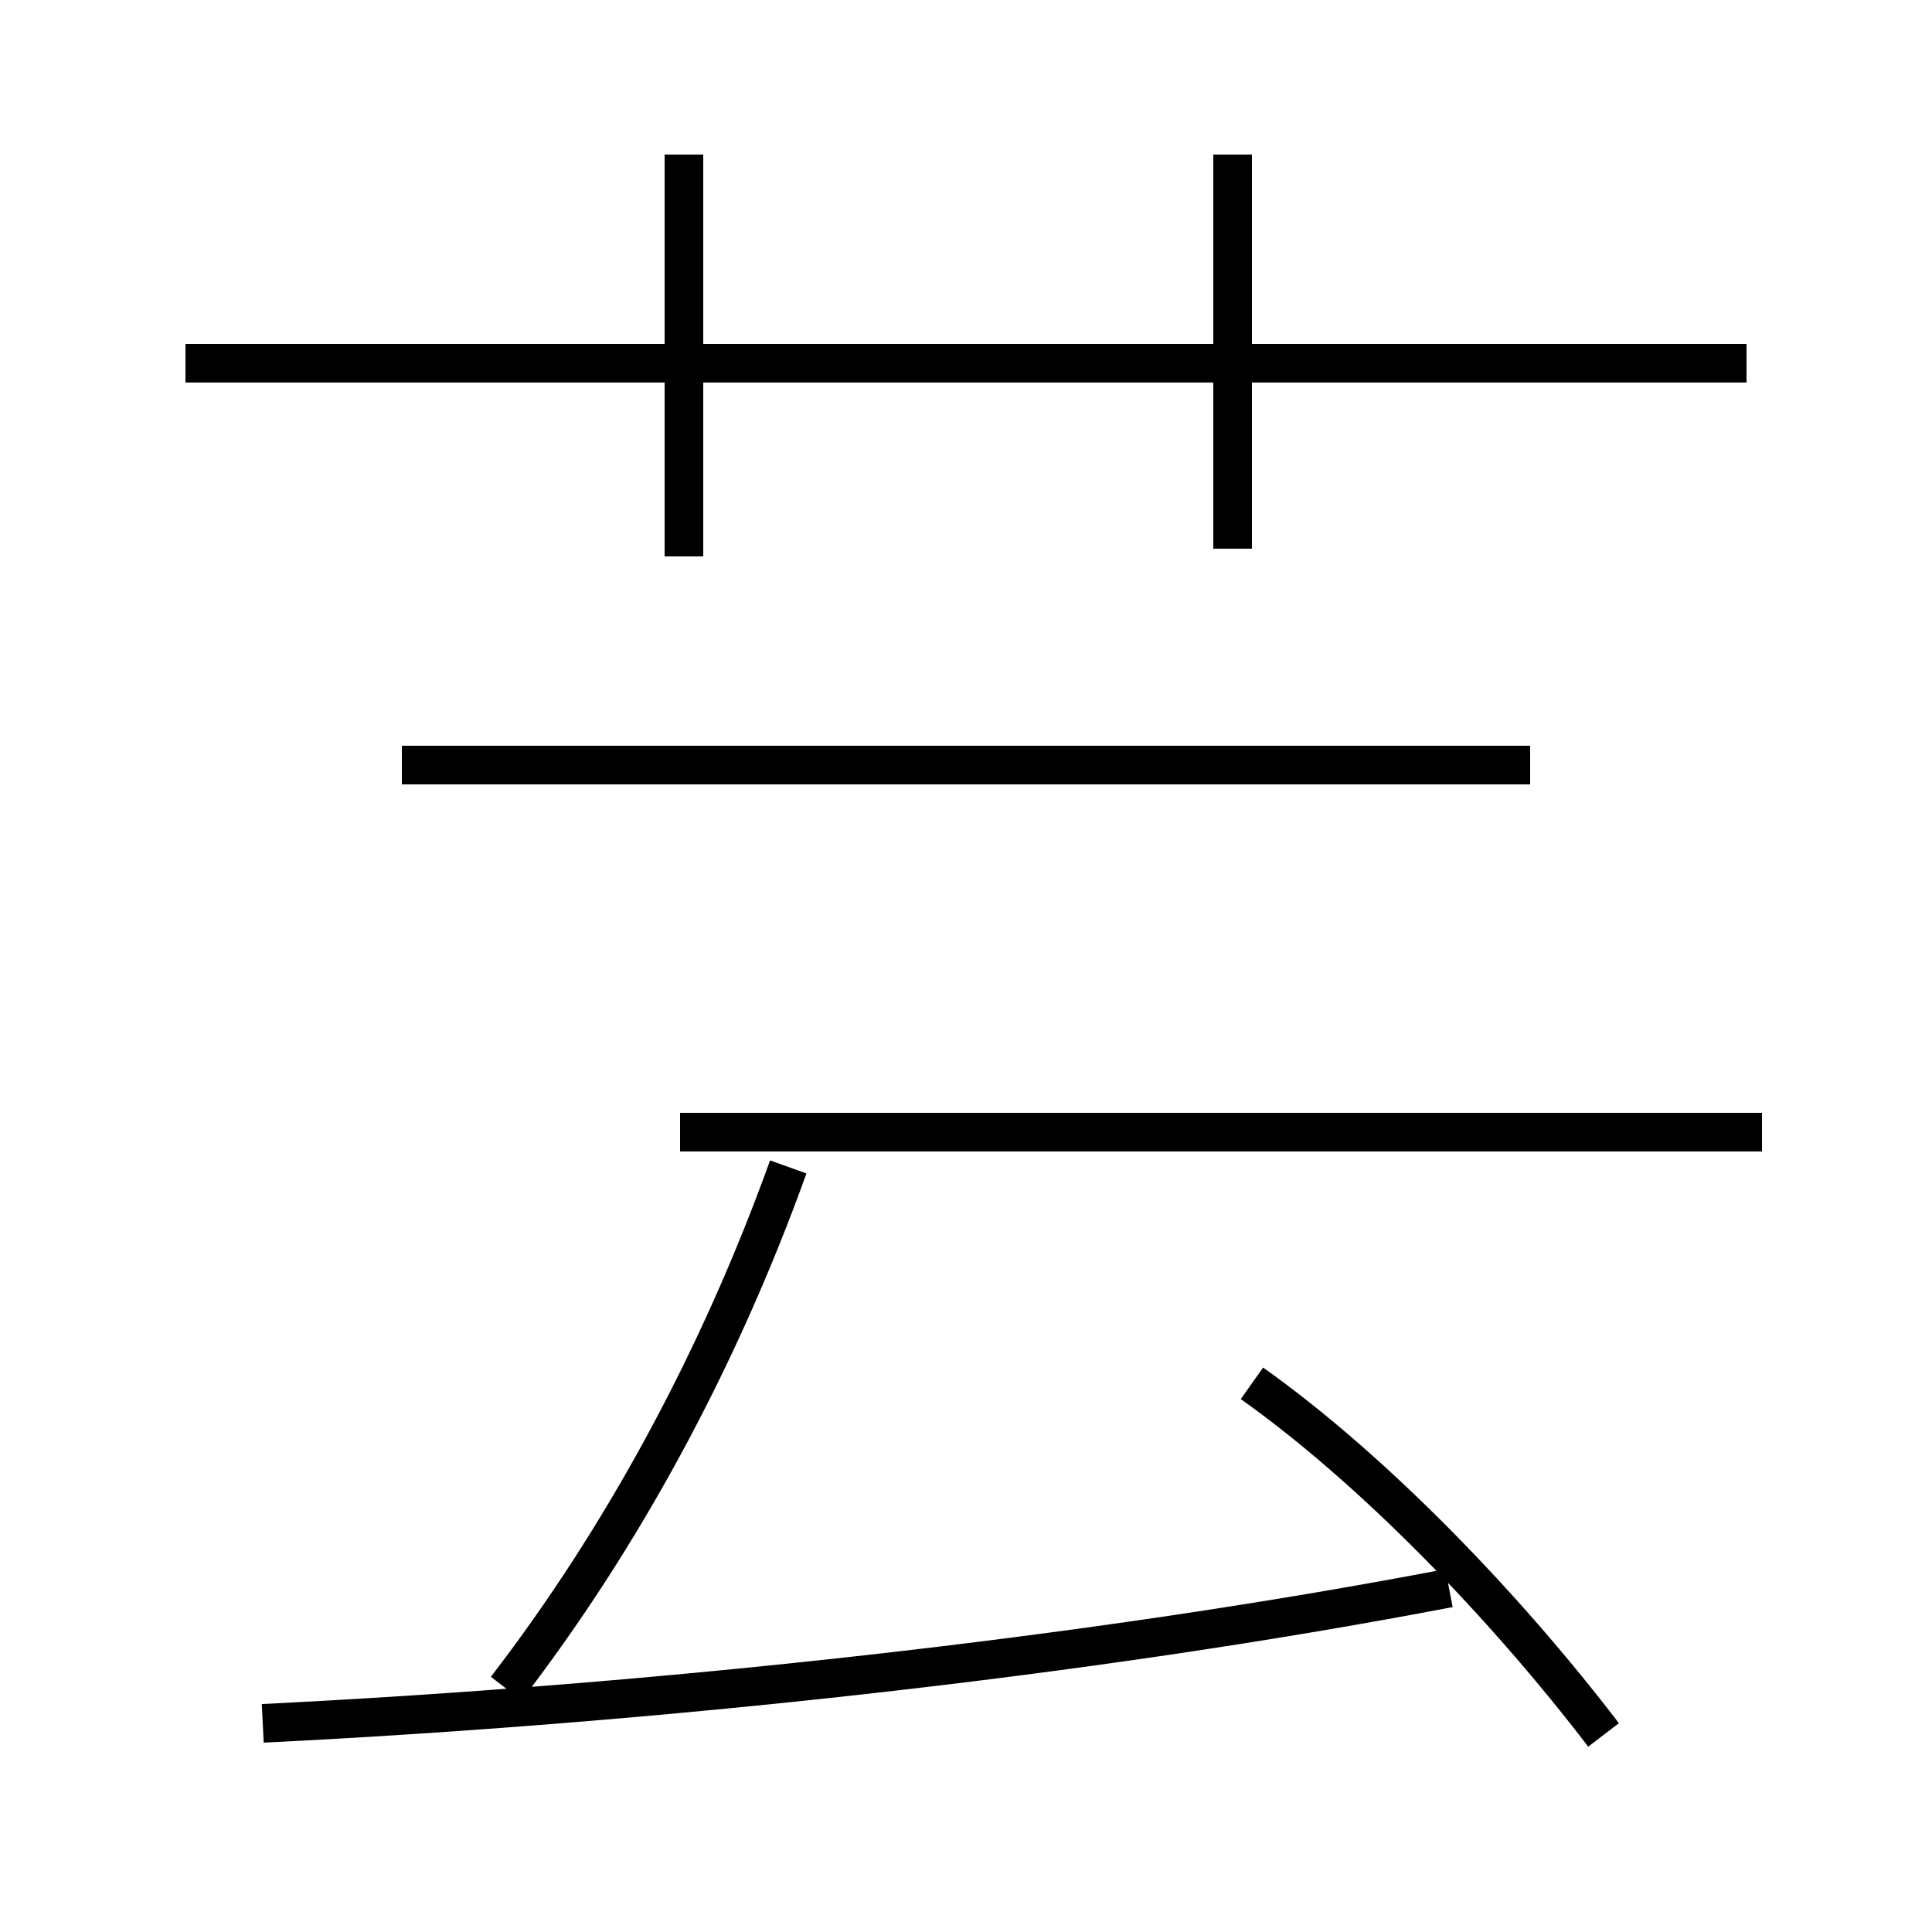 <?xml version='1.0' encoding='utf8'?>
<svg viewBox="0.0 -6.0 50.0 50.0" version="1.1" xmlns="http://www.w3.org/2000/svg">
<rect x="0.0" y="-6.0" width="50.0" height="50.0" fill="#808080" stroke="none"/>
<rect x="-1000" y="-1000" width="2000" height="2000" stroke="white" fill="white"/>
<g style="fill:white;stroke:#000000;  stroke-width:1">
<path d="M 17.6 -14.7 L 45.6 -14.7 M 6.8 0.6 C 16.9 0.1 28.1 -1.1 37.5 -2.9 M 13.1 -0.3 C 16.1 -4.2 18.6 -8.8 20.4 -13.8 M 41.5 0.9 C 38.9 -2.5 35.5 -6.0 32.4 -8.2 M 39.6 -24.2 L 10.4 -24.2 M 17.7 -29.6 L 17.7 -40.0 M 45.2 -34.6 L 4.8 -34.6 M 31.9 -29.8 L 31.9 -40.0" transform="translate(0.0 38.0)" />
</g>
</svg>
